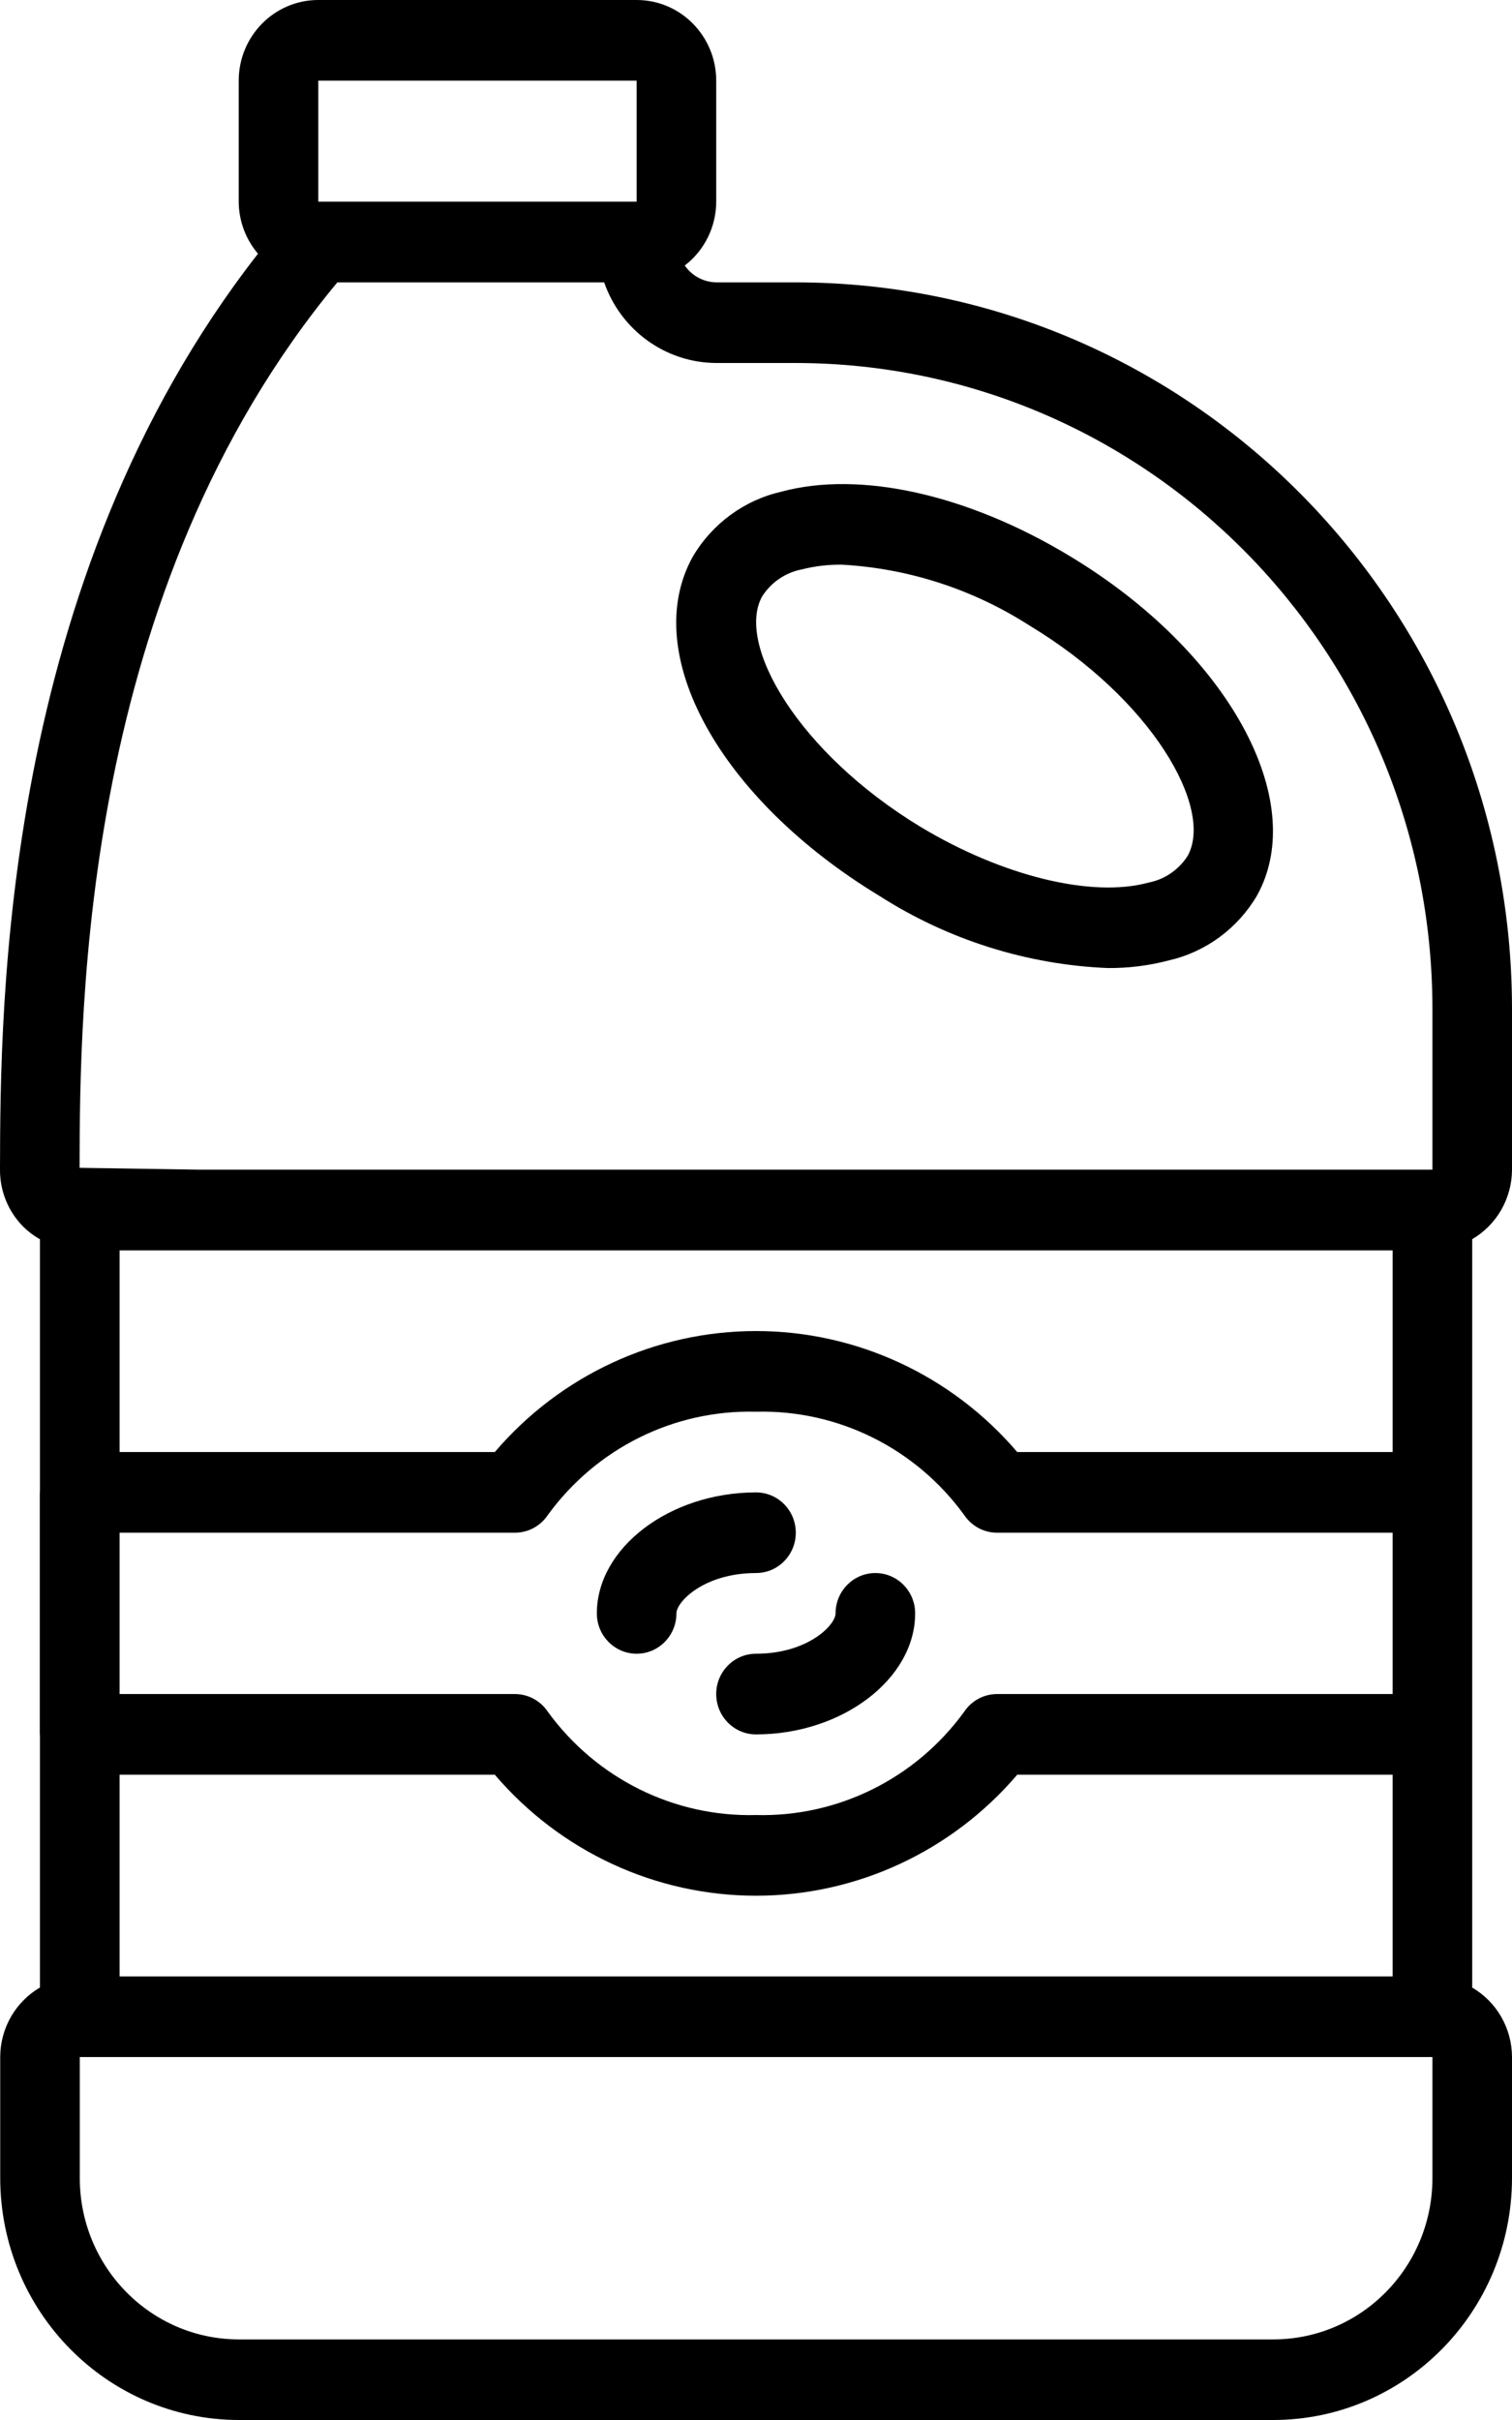 <svg width="35" height="56" viewBox="0 0 35 56" fill="none" xmlns="http://www.w3.org/2000/svg">
<path d="M20.367 20.738C21.952 21.749 23.77 22.323 25.641 22.401C26.121 22.405 26.598 22.345 27.062 22.223C27.916 22.026 28.652 21.483 29.099 20.721C30.317 18.515 28.415 15.067 24.77 12.872C22.407 11.441 19.907 10.884 18.083 11.379C17.227 11.575 16.488 12.117 16.037 12.881C14.794 15.114 16.655 18.49 20.367 20.738ZM17.643 13.8C17.851 13.475 18.182 13.249 18.558 13.177C18.862 13.1 19.174 13.063 19.487 13.067C21.028 13.152 22.522 13.636 23.827 14.473C26.665 16.183 28.103 18.699 27.492 19.806C27.285 20.129 26.957 20.352 26.584 20.424C25.276 20.782 23.203 20.274 21.31 19.135C18.468 17.413 17.029 14.9 17.643 13.8Z" fill="black"/>
<path d="M14.737 38.268C15.246 38.268 15.658 37.85 15.658 37.334C15.658 37.064 16.303 36.401 17.5 36.401C18.009 36.401 18.421 35.983 18.421 35.468C18.421 34.952 18.009 34.535 17.5 34.535C15.503 34.535 13.816 35.817 13.816 37.334C13.816 37.85 14.228 38.268 14.737 38.268Z" fill="black"/>
<path d="M16.579 39.201C16.579 39.717 16.991 40.135 17.5 40.135C19.497 40.135 21.184 38.852 21.184 37.334C21.184 36.819 20.772 36.401 20.263 36.401C19.755 36.401 19.342 36.819 19.342 37.334C19.342 37.605 18.697 38.268 17.5 38.268C16.991 38.268 16.579 38.686 16.579 39.201Z" fill="black"/>
<path d="M34.079 28.675C34.647 28.344 34.998 27.731 35 27.067V23.334C34.989 14.06 27.573 6.544 18.421 6.534H16.579C16.288 6.529 16.018 6.385 15.851 6.144C16.308 5.794 16.578 5.248 16.579 4.667V1.867C16.579 0.836 15.754 0 14.737 0H7.368C6.351 0 5.526 0.836 5.526 1.867V4.667C5.528 5.109 5.686 5.536 5.972 5.871C0.045 13.464 0.007 23.248 2.4547e-05 27.067C-0.003 27.562 0.191 28.036 0.536 28.384C0.653 28.5 0.783 28.598 0.925 28.678V34.507C0.925 34.517 0.921 34.524 0.921 34.532V40.133C0.921 40.141 0.925 40.149 0.925 40.158V45.992C0.358 46.323 0.006 46.936 0.005 47.6V50.4C0.008 53.491 2.48 55.996 5.531 56H29.474C32.525 55.997 34.997 53.491 35 50.4V47.601C34.998 46.937 34.647 46.325 34.079 45.994V28.675ZM32.237 28.934V33.601H23.547C22.028 31.823 19.821 30.801 17.5 30.801C15.179 30.801 12.972 31.823 11.454 33.601H2.768V28.934H32.237ZM2.768 35.468H11.918C12.225 35.468 12.511 35.314 12.682 35.057C13.807 33.511 15.605 32.619 17.5 32.668C19.395 32.619 21.194 33.511 22.318 35.057C22.489 35.314 22.775 35.468 23.081 35.468H32.237V39.201H23.081C22.775 39.201 22.489 39.355 22.318 39.612C21.194 41.158 19.395 42.05 17.5 42.001C15.605 42.05 13.807 41.158 12.682 39.612C12.511 39.355 12.225 39.201 11.918 39.201H2.768V35.468ZM2.768 41.068H11.454C12.972 42.846 15.179 43.868 17.5 43.868C19.821 43.868 22.028 42.846 23.547 41.068H32.237V45.735H2.768V41.068ZM7.368 1.867H14.737V4.667H7.368V1.867ZM7.809 6.534H13.985C14.374 7.648 15.412 8.395 16.579 8.4H18.421C26.556 8.41 33.148 15.09 33.158 23.334V27.067H4.61L1.842 27.024C1.849 23.348 1.881 13.677 7.809 6.534ZM33.158 50.402C33.158 52.464 31.509 54.135 29.474 54.135H5.531C3.496 54.135 1.847 52.464 1.847 50.402V47.601H33.158V50.402Z" fill="black"/>
</svg>
